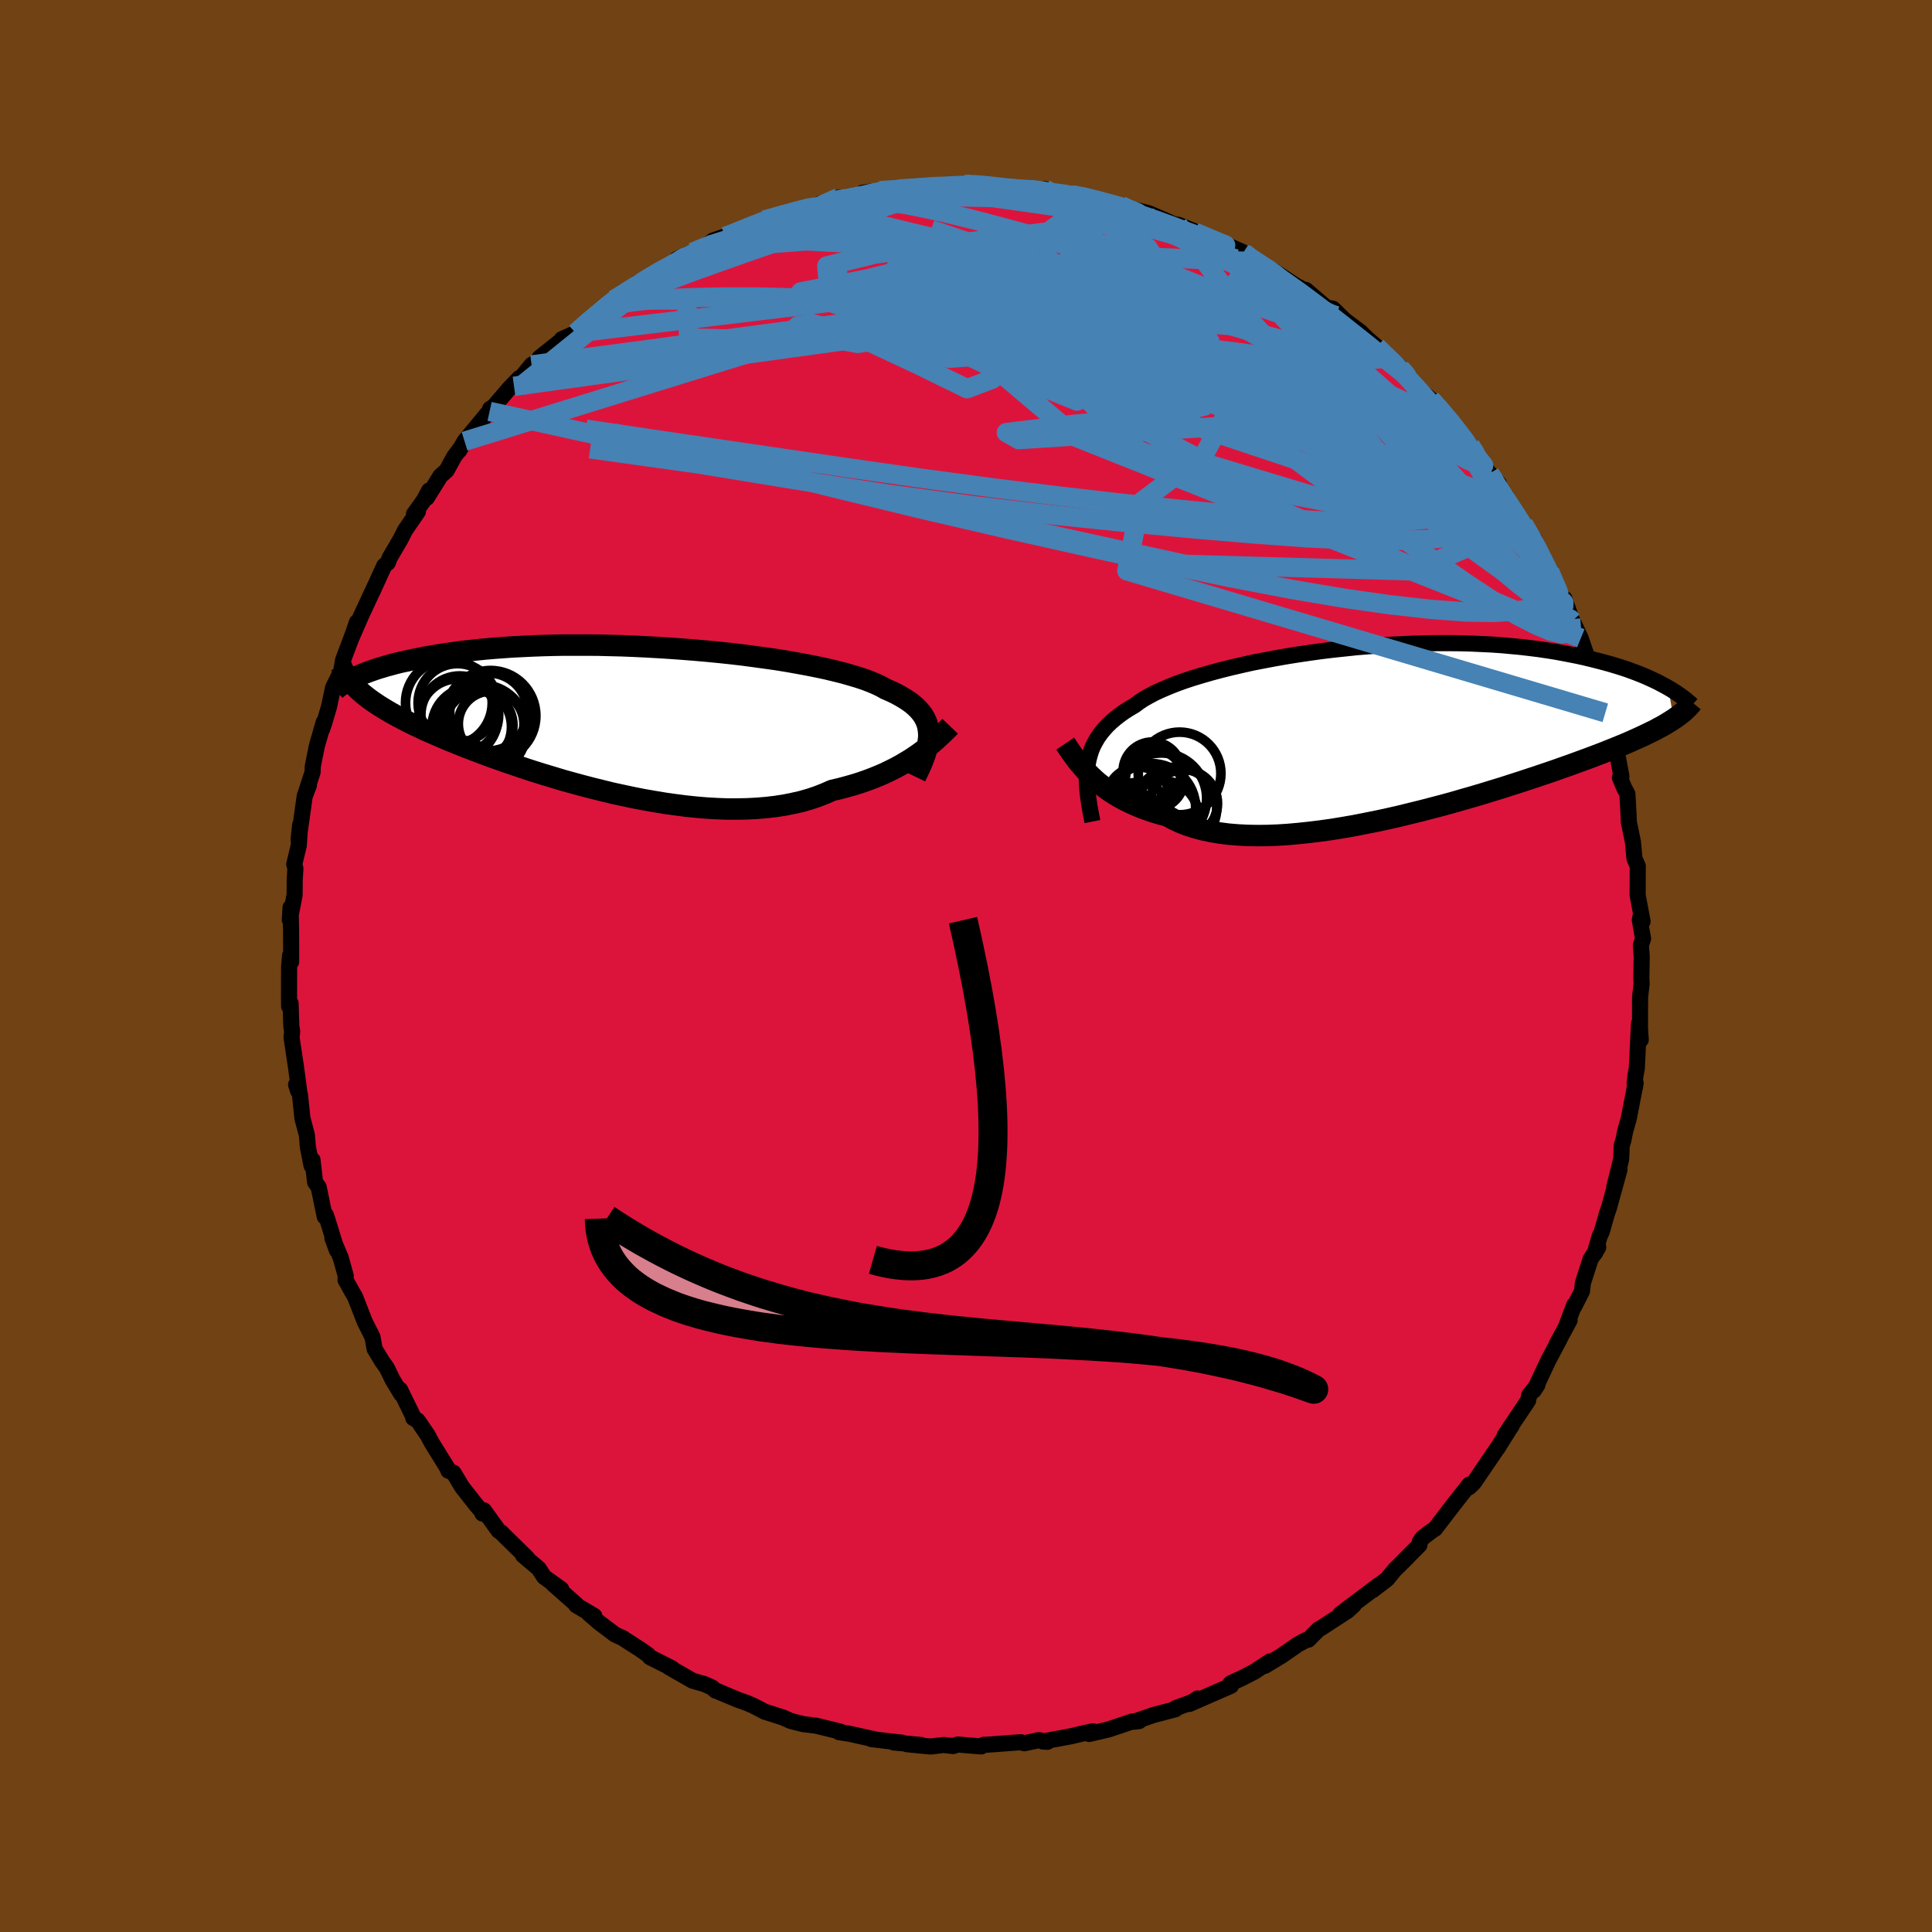 <svg xmlns="http://www.w3.org/2000/svg" width="500" height="500" viewBox="-100 -100 200 200"><defs><clipPath id="c"><path d="m32.03 1.58-.04-.38-.07-.36-.11-.35-.15-.33-.18-.33-.23-.32-.26-.31-.3-.3-.33-.29-.38-.28-.41-.27-.45-.27-.48-.26-.52-.25-.56-.24-.44-.25-.5-.24-.57-.24-.63-.24-.69-.23-.74-.22-.8-.23-.85-.21-.91-.22-.95-.2-1-.2-1.04-.19-1.07-.19L16.26-6l-1.14-.16-1.17-.16-1.2-.16-1.21-.14-1.23-.13-1.24-.12-1.26-.11-1.26-.1-1.26-.09-1.26-.08-1.26-.07-1.25-.06-1.24-.05-1.23-.03-1.21-.03-1.2-.01h-2.33l-1.13.02-1.1.03-1.07.04-1.05.05-1.02.05-.99.07-.95.07-.92.08-.89.09-.86.09-.83.1-.79.11-.76.11-.73.11-.7.12-.67.12-.64.13-.61.12-.59.13-.57.12-.54.13-.51.14-.49.13-.46.14-.44.13-.41.14-.4.14-.37.14-.35.13-.33.14-.3.14-.29.13.24 1.05.23.22.25.23.27.23.29.23.3.23.32.23.34.23.36.24.37.23.4.24.41.24.43.24.46.25.47.25.5.25.51.26.54.25.56.27.59.26.61.27.63.27.66.28.69.28.71.29.74.29.76.29.79.3.82.3.84.3.86.3.89.3.91.31.93.3.96.3.97.29.99.3 1.01.28 1.03.28 1.04.27 1.05.26 1.06.26 1.07.23 1.08.23 1.08.21 1.09.19 1.09.18 1.08.15 1.09.14 1.07.11 1.07.09 1.06.06 1.05.04h1.03l1.01-.02 1-.05.98-.08.95-.11.93-.14.9-.18.88-.2.84-.24.81-.27.79-.31.75-.33.73-.17.72-.19.71-.2.68-.21.67-.23.64-.24.62-.25.61-.26.58-.28.56-.28.54-.29.51-.3.5-.3.47-.31.45-.31"/></clipPath><clipPath id="b"><path d="m-31.22 3.49.1-.49.13-.48.15-.46.19-.45.23-.43.25-.42.29-.41.33-.4.35-.39.4-.38.42-.36.46-.36.49-.35.52-.33.56-.33.44-.33.5-.33.57-.32.61-.32.68-.31.73-.31.78-.31.83-.3.88-.29.93-.28.97-.28 1.01-.27 1.04-.26 1.08-.25 1.11-.25 1.14-.22 1.16-.22 1.19-.21 1.19-.19 1.22-.18 1.22-.17 1.23-.15 1.24-.13 1.23-.13 1.24-.1 1.23-.09 1.22-.08 1.21-.06 1.2-.05 1.18-.03 1.17-.01h1.14l1.13.01 1.1.03 1.08.05 1.05.05 1.02.07.99.09.97.09.94.11.9.11.88.13.84.13.82.15.78.15.76.15.73.16.7.17.67.17.65.17.62.17.6.18.58.18.55.18.52.19.51.19.48.19.46.19.44.2.41.19.4.19.37.2.36.19.34.19.55 3.25-.28.18-.29.18-.31.19-.33.19-.35.18-.36.2-.39.19-.41.2-.42.2-.45.21-.47.21-.49.22-.51.22-.54.22-.56.23-.58.23-.6.24-.63.24-.66.25-.68.25-.71.26-.74.27-.77.27-.79.28-.82.28-.86.29-.88.29-.9.3-.94.3-.96.31-.98.3-1.01.31-1.04.31-1.05.3-1.07.31-1.09.3-1.11.29-1.12.29-1.14.28-1.14.28-1.15.26-1.16.25-1.16.23-1.16.23-1.16.2-1.16.19-1.15.16-1.13.14-1.13.12-1.11.1-1.09.07-1.07.04-1.04.01-1.02-.02-.99-.05-.96-.08-.93-.12-.89-.15-.86-.18-.81-.22-.78-.25-.73-.29-.69-.32-.65-.36-.7-.18-.67-.2-.65-.22-.63-.23-.6-.25-.58-.26-.55-.27-.54-.29-.5-.3-.49-.31-.46-.33-.43-.33-.42-.33-.39-.35-.36-.34"/></clipPath><filter id="a"><feTurbulence baseFrequency=".05" numOctaves="3" result="noise" type="noise"/><feDisplacementMap in="SourceGraphic" in2="noise" scale="2"/></filter></defs><rect width="100%" height="100%" x="-100" y="-100" fill="#704214"/><path fill="#DC143C" stroke="#000" stroke-linejoin="round" stroke-width="1.667" d="m69.95-.98-.04 2.26.03.55-.16 1.4-.01 3.25.08 1.16-.18-1.68-.23 4.65-.13.69-.09.81.02.49.08-.48-.71 3.67-.36 1.26-.21 1.03-.16.5-.06 1.43-.71 2.86.54-1.79-1.08 3.91-.22.65-.55 1.91-.19.38-.54 1.85.38-.67-.8 1.25-.79 2.46-.09.84-.81 1.59.01-.18-.79 2.09.31-.5-1.36 2.52.33-.57-1.18 2.22-1.17 2.49-.34.63.38-.58-.85 1.06-.11.55-2.42 3.61.71-.98-.21.31-1.24 1.98.18-.29-2.55 3.75-.15.19-.43.41.03-.28-1.4 1.77-2.15 2.8-.38.25-.91.69-.29.41-.04.34-2.26 2.27.98-.96-1.25 1.22-.81.99-1.51 1.16.61-.51-3.95 2.98 1.39-.93-.64.59-2.71 1.76-.29.16-1.06 1.07-.25.04-.86.47-1.61 1.12-1.78 1.08.52-.46-1.62 1.07-1.28.66-1.1.5-.09.06.06.23-4.3 1.88.84-.56-.28.27-1.97.72-.04.12-2.31.61-1.95.68.5-.06-.69.03-2.47.83-2.02.47.39-.28-.79.17-1.44.34-2.95.55.48.03-.89-.17-1.5.32-.4-.11-.47.04-2.96.22-.38.01-.25.17-2.43-.2-.48.16-.97-.11-1.37.16-2.45-.24 1.47.08-2.83-.26.85.02-1.43-.16-1.75-.21.28.01-2.53-.56-1.09-.17.16-.05-2.54-.62-1.32-.16-1.27-.32-.84-.37-1.91-.61.07.03-1.25-.65-.66-.28-.9-.32-2.2-.92-.12-.03-.36-.32-.8-.36-1.2-.34-2.45-1.4.3.11-2.28-1.15-.18-.23-.87-.61-1.79-1.15.06.03-.84-.39-1.63-1.23-1.08-.94.57.25-1.88-1.11v-.09l-2.42-2.14.88.57-1.77-1.27-.56-.86-1.63-1.38.45.3-2.45-2.4-.27-.28-.24-.14-1.54-2.13-.15.33-.05-.19-.63-.74-1.43-1.82-.88-1.47-.54-.22h.07l-1.79-2.89-.42-.79-1.03-1.51-.46-.26.02-.1-1.39-2.84.13.47-.89-1.47-.61-1.25-.48-.67-.78-1.29-.22-1.23-.81-1.61-1-2.57-.28-.47-.7-1.26.02-.44-.52-1.86-.86-2.04.47 1.28-.94-3.03-.21-.64-.11.18-.63-3.05-.37-.52-.27-2.31-.1.6-.38-1.95-.1-1.22-.46-1.73-.26-2.47-.4-1.02.21.66.11.01-.31-2.36-.48-3.21.07-.58-.09-.56-.08-2.38-.15.31-.01-.98.01-3.11.1-1.17.11.66v-1.48l-.01-1.92-.05-2.24-.08 1.29.5-2.59.01-1.56.07-1.16-.12-.45.47-1.93.14-2.13-.16 1.53.64-4.55.43-1.08-.43 1.12.81-2.49.02-.61.42-2.09.71-2.47-.16.72.25-.75.47-1.6.41-1.95.84-1.7.11-.64.08-.5 1.17-3.1.27-.83-.51 1.5.94-2.16 1.48-3.18-.32.71 1.24-2.72.37-.31.19-.51 1.12-1.91.47-.93 1.33-1.94-.4.25 1.04-1.45.52-.98-.23.75 1.4-2.25.65-.58.78-1.43.55-.74-.03.11.55-.96 2.41-2.92 1.02-.91-.78.47-.06.27 2.07-2.41 1.02-1.05-.56.86 1.82-2.21 1.58-1-.76.26 2.28-1.82.03-.11 1.44-.64 1.7-1.58 1.01-.7.19-.23 1.02-.95.01.02 1.95-1.11-.03-.2.56-.45 1.78-.93 1.89-.83.37-.67 1.63-.72 1.6-.64-.05-.09.56-.48 1.25-.43.04.01 1.43-.5 1.91-.91.15-.1.54-.2 1.98-.62 2.19-.64 1.89-.37-.26-.06.97-.08.92-.55 1.05.07 2.87-.45-1.43-.12 2.56-.37.32.12.8-.28 1.53.16 2.3-.13-.16-.28.27.06 3.01-.19-.11.05 1.18-.02.94.06.14.03 2.04.32 1.49.02.55.21 1.46-.11.55-.04 1.44.52 1.29.08 1.67.24.6.15 1.31.56 1.6.17 1.14.46-1.39-.45 3.11.78 2.09.9-1.44-.41 2.83.91-.44-.21 3.21 1.28-.35-.17 1.09.51.23.17.38.11 2.25.98-.11.05 1.36.9 2.27 1.31-.42-.34 2.56 1.69.04-.03 1.4.9-.7-.62 2.16 1.85.64.09 1.23 1.2 1.63 1.22.7.69.97.83.42.49 1.42 1.14.55.45.56.75.8.76.71.93.58.45.57.49 1.25 1.29 1 1.21 1.05 1.47.78.78 1.05 1.52-1.05-1.3 2.28 3.1.68.65-.94-1.05 1.56 2.78.12-.43 1.82 3.24-.01-.38 1.3 2.32-.16-.71.93 2.53.64.79.56 1.31.69 1.66.27-.17.81 2.32-.69-1.54 1.57 3.33.47 1.37.56 1.55-.59-.9.96 2.55.71 1.57.44 1.58.5 1.27-.07-.46-.05.75.93 3.09.36 1.93-.16.13.46 1.1.32.59.12 2.18.03.75.09.44.33 1.59.16 1.73.34.77-.01 2.84-.01.14.52 2.76-.19-.63-.1.48.34 1.94-.23.67.09 1.17-.04 2.26" filter="url(#a)"/><path fill="#fff" d="m-31.22 3.49.1-.49.13-.48.15-.46.19-.45.23-.43.25-.42.29-.41.33-.4.35-.39.4-.38.42-.36.46-.36.49-.35.52-.33.56-.33.44-.33.5-.33.57-.32.61-.32.68-.31.73-.31.78-.31.83-.3.88-.29.93-.28.97-.28 1.01-.27 1.04-.26 1.08-.25 1.11-.25 1.14-.22 1.16-.22 1.19-.21 1.19-.19 1.22-.18 1.22-.17 1.23-.15 1.24-.13 1.23-.13 1.24-.1 1.23-.09 1.22-.08 1.21-.06 1.2-.05 1.18-.03 1.17-.01h1.14l1.13.01 1.1.03 1.08.05 1.05.05 1.02.07.99.09.97.09.94.11.9.11.88.13.84.13.82.15.78.15.76.15.73.16.7.17.67.17.65.17.62.17.6.18.58.18.55.18.52.19.51.19.48.19.46.19.44.2.41.19.4.19.37.2.36.19.34.19.55 3.25-.28.18-.29.18-.31.19-.33.19-.35.18-.36.2-.39.19-.41.2-.42.2-.45.21-.47.21-.49.22-.51.22-.54.22-.56.23-.58.23-.6.24-.63.24-.66.25-.68.25-.71.26-.74.27-.77.27-.79.28-.82.28-.86.29-.88.29-.9.3-.94.3-.96.31-.98.3-1.01.31-1.04.31-1.05.3-1.07.31-1.09.3-1.11.29-1.12.29-1.14.28-1.14.28-1.15.26-1.16.25-1.16.23-1.16.23-1.16.2-1.16.19-1.15.16-1.13.14-1.13.12-1.11.1-1.09.07-1.07.04-1.04.01-1.02-.02-.99-.05-.96-.08-.93-.12-.89-.15-.86-.18-.81-.22-.78-.25-.73-.29-.69-.32-.65-.36-.7-.18-.67-.2-.65-.22-.63-.23-.6-.25-.58-.26-.55-.27-.54-.29-.5-.3-.49-.31-.46-.33-.43-.33-.42-.33-.39-.35-.36-.34" filter="url(#a)" transform="translate(43.83 -24.44)"/><path fill="#fff" d="m32.03 1.58-.04-.38-.07-.36-.11-.35-.15-.33-.18-.33-.23-.32-.26-.31-.3-.3-.33-.29-.38-.28-.41-.27-.45-.27-.48-.26-.52-.25-.56-.24-.44-.25-.5-.24-.57-.24-.63-.24-.69-.23-.74-.22-.8-.23-.85-.21-.91-.22-.95-.2-1-.2-1.04-.19-1.07-.19L16.26-6l-1.14-.16-1.17-.16-1.2-.16-1.21-.14-1.23-.13-1.24-.12-1.26-.11-1.26-.1-1.26-.09-1.26-.08-1.26-.07-1.25-.06-1.24-.05-1.23-.03-1.21-.03-1.2-.01h-2.33l-1.13.02-1.1.03-1.07.04-1.05.05-1.02.05-.99.07-.95.07-.92.08-.89.09-.86.09-.83.1-.79.11-.76.11-.73.11-.7.12-.67.12-.64.13-.61.12-.59.13-.57.12-.54.13-.51.14-.49.13-.46.14-.44.13-.41.14-.4.14-.37.14-.35.13-.33.14-.3.14-.29.13.24 1.05.23.22.25.23.27.23.29.23.3.23.32.23.34.23.36.24.37.23.4.24.41.24.43.24.46.25.47.25.5.25.51.26.54.25.56.27.59.26.61.27.63.27.66.28.69.28.71.29.74.29.76.29.79.3.82.3.84.3.86.3.89.3.91.31.93.3.96.3.97.29.99.3 1.01.28 1.03.28 1.04.27 1.05.26 1.06.26 1.07.23 1.08.23 1.08.21 1.09.19 1.09.18 1.08.15 1.09.14 1.07.11 1.07.09 1.06.06 1.05.04h1.03l1.01-.02 1-.05.98-.08.95-.11.93-.14.9-.18.88-.2.84-.24.81-.27.79-.31.75-.33.73-.17.72-.19.71-.2.68-.21.67-.23.64-.24.62-.25.61-.26.58-.28.56-.28.54-.29.51-.3.5-.3.47-.31.45-.31" filter="url(#a)" transform="translate(-35.89 -25.72)"/><g fill="none" stroke="#000" transform="translate(43.83 -24.44)"><path stroke-linejoin="round" stroke-width="1.667" d="m-30.74 9.49-.14-.7-.13-.68-.1-.65-.09-.63-.07-.61-.04-.58-.02-.57.01-.54.04-.53.06-.51.1-.49.13-.48.15-.46.19-.45.23-.43.25-.42.29-.41.33-.4.35-.39.4-.38.42-.36.46-.36.49-.35.52-.33.56-.33.44-.33.5-.33.57-.32.61-.32.68-.31.73-.31.78-.31.83-.3.88-.29.93-.28.97-.28 1.01-.27 1.04-.26 1.08-.25 1.11-.25 1.14-.22 1.16-.22 1.19-.21 1.19-.19 1.22-.18 1.22-.17 1.23-.15 1.24-.13 1.23-.13 1.24-.1 1.23-.09 1.22-.08 1.21-.06 1.2-.05 1.18-.03 1.17-.01h1.14l1.13.01 1.1.03 1.08.05 1.05.05 1.02.07.99.09.97.09.94.11.9.11.88.13.84.13.82.15.78.15.76.15.73.16.7.17.67.17.65.17.62.17.6.18.58.18.55.18.52.19.51.19.48.19.46.19.44.2.41.19.4.19.37.2.36.19.34.19.32.19.3.19.28.18.27.19.26.18.23.18.22.17.21.18.2.17.18.16" filter="url(#a)"/><path stroke-linejoin="round" stroke-width="2.222" d="m-33.56 1.42.19.28.2.3.21.31.23.32.25.34.26.34.29.34.3.35.32.36.35.35.36.34.39.35.42.33.43.33.46.33.49.31.5.3.54.29.55.27.58.26.6.25.63.23.65.22.67.2.7.18.65.36.69.32.73.29.78.25.81.22.86.18.89.15.93.12.96.08.99.05 1.02.02 1.04-.01 1.07-.04 1.09-.07 1.11-.1 1.13-.12 1.13-.14 1.15-.16 1.16-.19 1.16-.2 1.16-.23 1.16-.23 1.16-.25 1.15-.26 1.14-.28 1.14-.28 1.12-.29L5.5 7.8l1.09-.3 1.07-.31 1.05-.3 1.04-.31 1.01-.31.98-.3.96-.31.94-.3.9-.3.88-.29.86-.29.82-.28.79-.28.77-.27.74-.27.71-.26.68-.25.66-.25.63-.24.6-.24.58-.23.56-.23.54-.22.51-.22.49-.22.47-.21.45-.21.42-.2.41-.2.39-.19.36-.2.35-.18.33-.19.31-.19.29-.18.28-.18.26-.18.24-.17.23-.18.22-.17.2-.18.18-.17.17-.17.16-.17.15-.17.14-.17" filter="url(#a)"/><circle cx="-26.067" cy="8.839" r="3.4" clip-path="url(#b)" filter="url(#a)"/><circle cx="-21.722" cy="4.509" r="4.28" clip-path="url(#b)" filter="url(#a)"/><circle cx="-24.547" cy="4.269" r="3.018" clip-path="url(#b)" filter="url(#a)"/><circle cx="-21.282" cy="7.614" r="3.49" clip-path="url(#b)" filter="url(#a)"/><circle cx="-22.077" cy="8.059" r="4.206" clip-path="url(#b)" filter="url(#a)"/><circle cx="-24.632" cy="8.059" r="4.574" clip-path="url(#b)" filter="url(#a)"/><circle cx="-23.607" cy="7.079" r="4.69" clip-path="url(#b)" filter="url(#a)"/><circle cx="-24.297" cy="5.114" r="3.036" clip-path="url(#b)" filter="url(#a)"/><circle cx="-23.492" cy="9.009" r="3.746" clip-path="url(#b)" filter="url(#a)"/><circle cx="-25.987" cy="7.119" r="3.286" clip-path="url(#b)" filter="url(#a)"/></g><g fill="none" stroke="#000" transform="translate(-35.89 -25.72)"><path stroke-linejoin="round" stroke-width="2.222" d="m30.66 6.13.26-.54.24-.51.21-.49.19-.48.15-.46.13-.45.1-.42.06-.42.04-.4-.01-.38-.04-.38-.07-.36-.11-.35-.15-.33-.18-.33-.23-.32-.26-.31-.3-.3-.33-.29-.38-.28-.41-.27-.45-.27-.48-.26-.52-.25-.56-.24-.44-.25-.5-.24-.57-.24-.63-.24-.69-.23-.74-.22-.8-.23-.85-.21-.91-.22-.95-.2-1-.2-1.04-.19-1.07-.19L16.26-6l-1.14-.16-1.17-.16-1.2-.16-1.21-.14-1.23-.13-1.24-.12-1.26-.11-1.26-.1-1.26-.09-1.26-.08-1.26-.07-1.25-.06-1.24-.05-1.23-.03-1.21-.03-1.2-.01h-2.33l-1.13.02-1.1.03-1.07.04-1.05.05-1.02.05-.99.07-.95.07-.92.08-.89.09-.86.09-.83.1-.79.11-.76.11-.73.11-.7.12-.67.12-.64.13-.61.12-.59.13-.57.12-.54.13-.51.14-.49.13-.46.14-.44.13-.41.14-.4.14-.37.14-.35.13-.33.14-.3.14-.29.13-.27.13-.26.14-.23.13-.22.13-.2.12-.18.13-.17.12-.16.12-.14.12-.13.12" filter="url(#a)"/><path stroke-linejoin="round" stroke-width="2.222" d="m34.25.9-.22.23-.25.24-.26.26-.29.27-.31.29-.33.3-.36.3-.38.31-.4.31-.42.31-.45.31-.47.31-.5.3-.51.3-.54.29-.56.28-.58.28-.61.26-.62.25-.64.24-.67.23-.68.21-.71.2-.72.19-.73.17-.75.33-.79.31-.81.27-.84.24-.88.2-.9.18-.93.14-.95.11-.98.08-1 .05-1.01.02h-1.03l-1.05-.04-1.06-.06-1.07-.09-1.07-.11-1.09-.14-1.08-.15-1.09-.18-1.09-.19-1.08-.21-1.08-.23-1.07-.23-1.06-.26-1.05-.26-1.04-.27-1.03-.28-1.01-.28-.99-.3-.97-.29-.96-.3-.93-.3-.91-.31-.89-.3-.86-.3-.84-.3-.82-.3-.79-.3-.76-.29-.74-.29-.71-.29-.69-.28-.66-.28-.63-.27-.61-.27-.59-.26-.56-.27-.54-.25-.51-.26-.5-.25-.47-.25-.46-.25-.43-.24-.41-.24-.4-.24-.37-.23-.36-.24-.34-.23-.32-.23-.3-.23-.29-.23-.27-.23-.25-.23-.23-.22-.22-.23-.21-.23-.19-.23-.18-.22-.16-.23-.15-.23-.13-.23-.13-.23-.11-.23-.1-.23" filter="url(#a)"/><circle cx="-13.323" cy="-.186" r="4.684" clip-path="url(#c)" filter="url(#a)"/><circle cx="-16.513" cy="-.281" r="4.028" clip-path="url(#c)" filter="url(#a)"/><circle cx="-17.643" cy="-1.521" r="4.488" clip-path="url(#c)" filter="url(#a)"/><circle cx="-16.658" cy=".054" r="4.072" clip-path="url(#c)" filter="url(#a)"/><circle cx="-13.523" cy="-.581" r="4.03" clip-path="url(#c)" filter="url(#a)"/><circle cx="-14.528" cy=".784" r="3.52" clip-path="url(#c)" filter="url(#a)"/><circle cx="-16.758" cy="-1.511" r="4.072" clip-path="url(#c)" filter="url(#a)"/><circle cx="-15.273" cy=".959" r="4.114" clip-path="url(#c)" filter="url(#a)"/><circle cx="-13.268" cy=".659" r="3.398" clip-path="url(#c)" filter="url(#a)"/><circle cx="-14.298" cy="1.289" r="4.69" clip-path="url(#c)" filter="url(#a)"/></g><g fill="none" stroke="#4682B4" stroke-linejoin="round" stroke-width="2"><path d="m42.51-64.11.7.68.89.85.89.91.87.94.88.97.89.99.9 1.01.92 1.02.89 1.02.84.98.75.88.63.75.48.6.34.42.19.23.02.04-.14-.17-.34-.41-.57-.7-.83-1.03-1.14-1.41-1.44-1.73m8.58 11.5.85 1.47.57 1.06.55 1.09.53 1.07.46.94.36.75.24.53.1.32-.04.12-.17-.1-.32-.35-.49-.64-.68-.99-.87-1.36-1.08-1.74-1.31-2.19-1.59-2.73-1.99-3.42" filter="url(#a)"/><path d="m48.12-58.65.95 1.13.5.94.03.67-.48.37-1 .07-1.49-.19-2-.42-2.52-.66-3.05-.89-3.59-1.11-4.15-1.34-4.76-1.58-5.43-1.89L15-65.79 8.19-68.4.74-71.39l-8.13-3.37m-33.01 9.23 1.39-1.21 1.05-.86.93-.71.92-.67.95-.66.99-.65 1-.65 1.01-.63.99-.59.89-.53.7-.41.42-.24.05-.03-.34.2-.73.43-1.06.62-1.29.79-1.57.97m19.98-8.63 1.14-.3 1.55-.06 1.68.07 1.78.19 1.94.3 2.12.43 2.32.52 2.47.61 2.6.68 2.68.73 2.73.78 2.76.8 2.77.84 2.77.85 2.76.87 2.76.89 2.75.91 2.75.92 2.69.91 2.61.88 2.49.84 2.31.79 2.13.71" filter="url(#a)"/><path d="m16.07-78.71.53.25.49.25.6.37.45.42.19.45-.09.48-.39.5-.7.53-1.04.55-1.39.58-1.73.62-2.07.68-2.39.76-2.76.85-3.15.94-3.59 1.03-4.05 1.08-4.54 1.12-5.05 1.16-5.57 1.2-6.1 1.27-6.56 1.31-6.94 1.22m100.2 20.25.48 1.14.27.76.03.38-.21.09-.44-.12-.69-.36-.97-.68-1.29-1.07-1.66-1.53-2.05-2.01-2.47-2.53-2.94-3.12-3.45-3.77-3.99-4.46-4.5-5.07-5.03-5.61" filter="url(#a)"/><path d="m54.48-50.58.16.3-.15.39-.25.65-.43.75-.74.72-1.13.6-1.54.48-1.97.35-2.39.24-2.83.13h-3.28l-3.76-.14-4.26-.28-4.77-.4-5.27-.51-5.78-.61-6.28-.72-6.8-.84-7.34-.98-7.87-1.12-8.43-1.24-9.03-1.32-9.68-1.44m18.45-21.65 2.01-.56 2.01-.44 1.81-.3 1.72-.22 1.74-.17 1.86-.16 1.95-.15 1.99-.14 1.97-.13 1.92-.11 1.86-.08 1.76-.07 1.63-.07 1.42-.08 1.14-.09.82-.1.5-.12.24-.13" filter="url(#a)"/><path d="m62.75-35.72-.16-.18.07.79-.26.6-.7.13-1.14-.27-1.54-.64-1.98-1.02-2.45-1.47-2.97-1.96-3.52-2.46-4.07-2.92-4.65-3.38-5.23-3.9-5.82-4.5-6.4-5.12L15-67.75l-7.43-6.29" filter="url(#a)"/><path d="m-21.58-76.92.63-.06 1.65-.02 2.44.07 2.9.23 3.15.44 3.33.64 3.56.81 3.83.95 4.1 1.07 4.33 1.16 4.48 1.23 4.6 1.28 4.66 1.3 4.73 1.34 4.81 1.39 4.88 1.48 4.91 1.58M-.19-80.9l1.05.02 1.02.08 1.14.12 1.25.14 1.27.13 1.2.12 1.11.11.98.11.84.1.67.1.46.09.2.08-.1.04h-.45l-.82-.06-1.21-.12-1.57-.18-1.89-.24-2.3-.3M-40.4-65.53l1.35-1.2.94-.79.75-.62.68-.54.66-.49.65-.45.62-.4.59-.34.49-.25.36-.14.13.03-.13.21-.45.44-.78.67-1.1.92-1.44 1.17-1.73 1.41-2.06 1.67-2.45 1.98-2.93 2.36" filter="url(#a)"/><path d="m-28.32-73.88 1.14-.47.94-.36 1.09-.35 1.33-.37 1.55-.39 1.74-.43 1.87-.44 1.97-.45 2.03-.44 2.06-.44 2.02-.41 1.9-.38 1.75-.35 1.56-.3 1.4-.26 1.23-.24 1.02-.22.78-.2.53-.19.34-.16.13-.12m48.06 22.2.99 1.15.61.99.21.75-.2.48-.63.22h-1.03l-1.44-.19-1.85-.38-2.27-.56-2.71-.74-3.14-.93-3.62-1.13-4.13-1.38-4.71-1.66-5.31-1.94-5.92-2.24-6.47-2.54-6.99-2.89-7.57-3.25" filter="url(#a)"/><path d="m-12.15-79.47 1.71-.32 1.14-.2 1.27-.12 1.46-.07 1.6-.02 1.68-.02 1.68-.01 1.62-.02 1.54-.01h4.59l.59-.01.34-.01.07-.03-.23-.04-.55-.03m41.76 21.73 1 1.13.66.94.28.67-.13.35-.54.02-.95-.27-1.36-.55-1.8-.83L43-58.33l-2.78-1.43-3.29-1.74-3.85-2.09-4.43-2.48-5.07-2.92-5.73-3.37-6.43-3.84" filter="url(#a)"/><path d="m-37.69-67.81.57-.34 1.11-.35 1.53-.27 1.91-.2 2.28-.14 2.64-.1 2.97-.05 3.26.01 3.46.08 3.63.19 3.75.29 3.86.41 3.98.5 4.12.57 4.25.62 4.38.64 4.48.64 4.54.62 4.56.59 4.56.58 4.57.62 4.56.73 4.53.85M-7.83-80.29l1.07-.15 1.34-.07 1.27-.07 1.15-.09 1.08-.07 1.01-.05.91-.03h.79l.66.02.53.04.38.06.18.07-.06.06-.36.07-.68.08-1.03.08-1.41.07-1.78.08-2.17.08-2.42.1m49.88 15.9.46.54.19.45-.31.26-.86.06-1.41-.17-2-.38-2.61-.62-3.26-.85-3.95-1.08-4.69-1.35-5.48-1.65-6.36-2.02-7.34-2.43-8.5-2.88m64.59 36.7.31 1.05-.29.59-.82.44-1.32.38-1.82.31-2.37.16-2.97-.05-3.58-.27-4.2-.47-4.85-.69-5.53-.94-6.23-1.19-6.94-1.45-7.64-1.68-8.36-1.87-9.06-2.1-9.8-2.38-10.55-2.7-11.45-2.79" filter="url(#a)"/><path d="m28.78-73.85.49.41 1.18.82 1.39.95 1.43 1 1.4 1 1.35 1.01 1.32 1 1.29 1.01 1.29 1.02 1.26 1 1.18.95 1.04.83.85.68.65.52.44.35.23.17.02-.03-.21-.26-.42-.46m-69.92-13.64.54-.19 1.03-.41 1.1-.45 1.11-.43 1.13-.39 1.14-.36 1.05-.31.89-.24.69-.17.48-.08.3-.02.12.06-.07.13-.28.2-.52.31-.79.42-1.11.56-1.45.71-1.84.85-2.24.99-2.61 1.12-2.89 1.21-3.21 1.34" filter="url(#a)"/><path d="m-36.47-68.97 1.35-.81 1.07-.62 1.27-.67 1.52-.74 1.65-.78 1.67-.77 1.64-.72 1.57-.66 1.48-.6 1.42-.54 1.37-.52 1.33-.48 1.27-.47 1.21-.45 1.12-.42 1-.38.86-.33.69-.26.46-.17.13-.08-.24.02-.59.11-.84.19" filter="url(#a)"/><path d="m-12.15-79.47 1.64-.34.95-.23.95-.18 1.03-.12 1.05-.1 1.03-.08.94-.07.79-.06.62-.04.44-.01.24.02.01.07-.21.11-.47.16-.73.2-1.02.23-1.33.26-1.69.28-2.14.34-2.78.44-3.61.6m-21.25 10.18.43-.41.68-.54.8-.58.86-.58.87-.56.87-.55.82-.49.71-.42.52-.28.28-.13-.02.06-.35.27-.67.49-1 .71-1.37.98-1.84 1.3-2.49 1.69" filter="url(#a)"/><path d="m-37.69-67.81.57-.42 1.12-.6 1.52-.67 1.84-.75 2.14-.81 2.39-.89 2.63-.94 2.77-.98 2.83-.98 2.79-.93 2.68-.88 2.53-.82 2.4-.78 2.31-.73 2.27-.68 2.29-.65m13.5.49 1.4.29 1.37.45 1.48.57 1.56.64 1.61.71 1.69.77 1.77.82 1.81.87 1.83.9 1.81.9 1.77.9 1.7.87 1.58.82 1.44.76 1.28.67 1.13.59.97.48.77.35.48.15.06-.15M52.2-53.9l.48.76.24.47.16.42-.07.21-.36-.04-.65-.27-.95-.51-1.29-.82-1.68-1.2-2.13-1.62-2.59-2.07-3.06-2.51-3.59-3-4.23-3.57-4.96-4.21" filter="url(#a)"/><path d="m54.22-50.98 1.1 1.81.78 1.19.61.98.41.75.2.54-.01.35-.2.17-.4-.04-.62-.29-.87-.58-1.13-.89-1.44-1.21-1.74-1.53-2.07-1.86-2.42-2.22-2.78-2.61-3.13-3.02-3.45-3.41-3.72-3.78-4-4.19M4.11-80.51l1.15.06.94.06.84.06.76.08.65.12.45.13.18.13-.18.13-.59.11-1.07.07-1.61.03-2.14-.01-2.65-.05-3.16-.07-3.65-.1m67.64 41.89.23.27-.02.34-.25.21-.52.01-.87-.33-1.27-.8-1.68-1.28-2.1-1.76-2.53-2.28-3.03-2.87-3.61-3.53-4.23-4.23-4.84-4.89-5.34-5.48-5.82-6.16" filter="url(#a)"/><path d="m55.78-48.2.31.48.06.96-.49.81-1.09.62-1.68.49-2.26.4-2.87.28-3.48.12-4.14-.05-4.8-.23-5.47-.4-6.15-.52-6.83-.64-7.53-.77-8.24-.96-8.92-1.2-9.57-1.47-10.26-1.68-11.28-1.58m49.8-26.29 1.36.26 1.27.35 1.31.4 1.31.41 1.29.43 1.3.44 1.32.47 1.31.48 1.24.47 1.15.43 1.01.37.83.3.63.21.41.14.21.05h.04l-.11-.06-.28-.11-.52-.21-.9-.38-1.39-.58m24.44 17.31 1.1 1.21.96 1.14.79 1.01.62.81.44.64.3.49.15.35.01.21-.16.07-.33-.08-.49-.25-.69-.42-.9-.65-1.16-.9-1.44-1.18-1.77-1.49-2.13-1.84-2.51-2.22-2.9-2.62-3.28-3.05-3.67-3.43M-.08-80.95l.4.08.97.16 1.3.26 1.57.35 1.77.41 1.9.44 1.94.47 1.97.48 1.96.49 1.95.5 1.92.51 1.87.52 1.76.51 1.61.48 1.4.41 1.15.32.87.2.62.08.37-.02.04-.14m27.9 24.51-.37-.07-.11.56-.35.54-.82.29-1.38-.05-1.99-.39-2.62-.72-3.25-1.05-3.9-1.38-4.6-1.75-5.33-2.16-6.08-2.6-6.83-3.05-7.56-3.48-8.39-3.85-9.48-4.2" filter="url(#a)"/><path d="m28.67-73.8 1.37.88 1.11.71.81.56.53.46.27.36.03.29-.19.25-.38.23-.59.22-.85.17-1.17.1-1.52-.01-1.91-.14-2.31-.27-2.73-.41-3.15-.54-3.6-.66-4.06-.79-4.51-.93-4.93-1.07-5.28-1.23-5.7-1.38m64.31 26.02 1.13 1.84.85 1.28.74 1.12.61.96.47.82.34.7.23.59.12.45-.02.29-.16.08-.32-.13-.5-.36-.67-.58-.87-.81-1.09-1.07-1.32-1.36-1.6-1.7-1.87-2.06-2.14-2.4-2.4-2.76-2.61-3.13-2.8-3.45-2.95-3.72m-67.71-6.11.83-.65 1.25-.62 1.29-.53 1.25-.47 1.28-.45 1.36-.45 1.47-.45 1.54-.48 1.6-.48 1.62-.49 1.62-.47 1.59-.46 1.5-.41 1.34-.37 1.14-.3.91-.24.66-.19.42-.14.15-.1-.15-.06-.45-.02-.82.06m19.81.43 1.31.23 1.11.27 1.06.28.93.25.81.23.69.21.57.21.43.19.23.17.01.12-.26.08-.56.01-.9-.07-1.24-.14-1.59-.22-1.93-.29-2.28-.33-2.69-.38-3.12-.44-3.38-.51" filter="url(#a)"/><path d="M55.78-48.2 13.2-64.31l-24.72-3.51-5.59-1.96 6.54-1.28 12.12.23 12.67 1.52 9.63 1.6 4.67.48-.21-1.02-3.43-1.93-4.25-1.69-2.83-.31v1.71l2.9 3.63 4.14 4.72 2.26 4.74-2.43 4.4-6.63 5.01-1.39 7.06 49.53 14.7" filter="url(#a)"/><path d="m-13.2-79.54-10.16 4.56 2.83.23 9.08-.72 9.38.73 6.42 2.68 2.36 3.7-1.24 3.29-3.44 1.87-3.76.29-2.27-.67.51-.77 3.77-.33 6.55.21 8.19.55 8.52.82 7.88 1.4 6.88 2.48 5.92 3.72 4.86 4.43 3.21 4.15.19 3.37-6.25 2.65-23.56-.68-71.99-15.83" filter="url(#a)"/><path d="M63.63-33.93 17.41-53.59l-6.47-6.81-5.09-2.35-3.22-1.35 1.45-1.09 4.84-.41 5.52.68 4.26 1.59 2.06 1.82-.45 1.3-2.7.29-3.91-.75-3.52-1.49-1.77-1.77-.02-1.65.1-1.42-1.8-1.24-3.88-1.03-2.99-.47 2.81.45 11.46 1.15 14.2.07-6.32-8.66" filter="url(#a)"/><path d="m13.16-79.44-9.34 6.93-4.13 7.04 6.8 4.94 5 2.05-1.26-1.07-3.65-3.14-1.17-3.52 2.39-2.57L10.95-70l.12-.15-4.11.66-5.23 1.8-.77 4.08 10.52 8.91 52.15 20.77" filter="url(#a)"/><path d="M58.85-44.16 9.05-60.79l-11.42-8.1-3.02-2.43 3.47.55 9.36 2.57 12.34 4.35 11.92 5.48 8.89 5.3 4.3 3.83-.63 1.74-4.65-.12-6.74-1.29-6.51-1.76-4.52-1.69-1.75-1.35 1.03-1.39 2.91-2.97 1.2-6.6-6.43-9.71-10.64-6.05" filter="url(#a)"/><path d="M50.37-56.15 24.5-67.98 5.74-72.27l-11.08-.08-5.36 1.34-.19.69 3.88-.37 6.63-.46 8.2.72 8.47 2.34 6.84 3.27 3.27 2.75-.92 1.17-3.28-.15-2.52-.3-1.56-.12-7.7-1.62-23.92-3.33-31.47 4.2" filter="url(#a)"/><path d="M18.93-77.92 8.87-70.35l2.6 4.27-5.72.17-7-.35-3.07.43-.11.92-.1.79-1.33.15-1.58-.68-.68-1.17-.81-.78-3.99.46-8.27 1.31-7.51-.18-.23-3.92-7.54-.04" filter="url(#a)"/><path d="m-21.43-77.02 12.02 1.1 8.71 5.11 6.16 5.47L8.12-62l-1.52.67-3.58-.97-2.65-.95.14.24 3.26 1.53 5.57 1.99 6.39 1.3 5.44-.26 2.73-1.97-1.18-3.17-5.15-3.27-7.68-2.13-7.4-.06-3.7 1.97 2.23 2.65 6.03.98.46-2.09-18.5-1.45-40.92 12.67" filter="url(#a)"/><path d="m-24.96-75.52 22.61 1.22 5.55 7.6-.44 5.93-2.65 1.01-4.96-2.43-6.14-2.87-4.87-1.43-1.56.22 2.05 1.06 4.15.76 4.18-.6 3.24-2.37 2.73-2.76-2.33.18-37 4.47" filter="url(#a)"/><path d="m19.58-77.43-28.95 3.72-5.04 1.24.15 1.68.34 1.05.19-.28.36-1.16.1-.96-.42.18-.01 1.59 1.92 2.57 4.36 2.7 5.53 1.7 4.46-.72 2.88-4.09 6.51-5.47 18.07.78" filter="url(#a)"/><path d="M49.37-57.36 5.46-54.49l-1.28-.73 7.02-.86 7.98-.69 5.5-1.19 2.16-1.56-.82-1.44-3.54-1.2-6.01-1.23-7.39-1.49-6.63-1.68-3.56-1.48.76-.82 5.01.42 8.91 2.5 13.54 6.35 19.33 12.14 16.31 11.73" filter="url(#a)"/><path d="m-46.79-60.01 51.04-7.06 14.6-3.8.61-1.22-1.71 1.16.49 2.13 2.7 1.64 3.41.64 3.15.23 3 .83 3.53 2.34 4.26 4.11 3.83 5.17.79 4.42-5.23 1.27-12.28-3.7-15.96-8.33-12-9.65-4.83-5.78-19.38 1" filter="url(#a)"/></g><path fill="none" stroke="#000" stroke-linejoin="round" stroke-width="3" d="M-9.64 30.42Q9.02 35.76-.31-4.746" filter="url(#a)"/><path fill="#D77F8C" stroke="#000" stroke-linejoin="round" stroke-width="3" d="m-37.96 26.15.02.58.06.55.09.54.12.52.16.5.18.49.22.47.24.45.28.44.3.42.33.4.36.39.38.38.41.36.44.34.46.33.49.32.51.3.54.3.56.27.58.27.6.25.62.25.65.23.66.22.69.21.7.2.72.18.74.18.75.17.78.16.79.15.8.14.82.14.83.13.85.11.86.12.87.1.89.1.9.09.91.09.91.08.93.07.94.07.95.07.95.06.96.05.97.06.97.05.99.04.98.05.99.04 1 .04.99.04 1.01.03 1 .04 1 .03 1.01.04 1.01.03 1 .04 1.01.03 1.01.04 1 .03 1 .04 1 .04 1 .04.99.05.99.05.98.05.97.05.97.06.97.06.95.06.95.07.94.08.93.08.92.09.91.09.9.1.89.1.88.12.86.12.85.12.84.14.82.14.81.15.79.16.78.17.76.18.74.19.73.2.71.21.69.22.66.24.65.24.63.25.61.27.59.28.56.29-.74-.26-.74-.26-.74-.25-.74-.24-.74-.22-.74-.22-.74-.22-.74-.2-.74-.19-.74-.19-.74-.18-.74-.17-.74-.16-.74-.16-.73-.15-.74-.15-.74-.13-.74-.14-.74-.12-.74-.12-.74-.12-.74-.11-.74-.11-.74-.1-.74-.1-.74-.09-.74-.09-.74-.09-.74-.08-.74-.08-.74-.08-.74-.08-.74-.07-.74-.07-.74-.07-.74-.07-.74-.07-.74-.06-.73-.07-.74-.07-.74-.06-.74-.07-.74-.06-.74-.07-.74-.07-.74-.06-.74-.07-.74-.08-.74-.07-.74-.07-.74-.08-.74-.08-.74-.09-.74-.08-.74-.09-.74-.1-.74-.09-.74-.1-.74-.11-.74-.11-.74-.12-.74-.12-.74-.12-.73-.13-.74-.14-.74-.15-.74-.15-.74-.15-.74-.17-.74-.17-.74-.17-.74-.19-.74-.19-.74-.21-.74-.21-.74-.22-.74-.22-.74-.24-.74-.25-.74-.25-.74-.27-.74-.28-.74-.28-.74-.3-.74-.31-.74-.32-.74-.33-.73-.34-.74-.35-.74-.37-.74-.38-.74-.39-.74-.41-.74-.41-.74-.44-.74-.44-.74-.46-.74-.47-.74-.49" filter="url(#a)"/></svg>